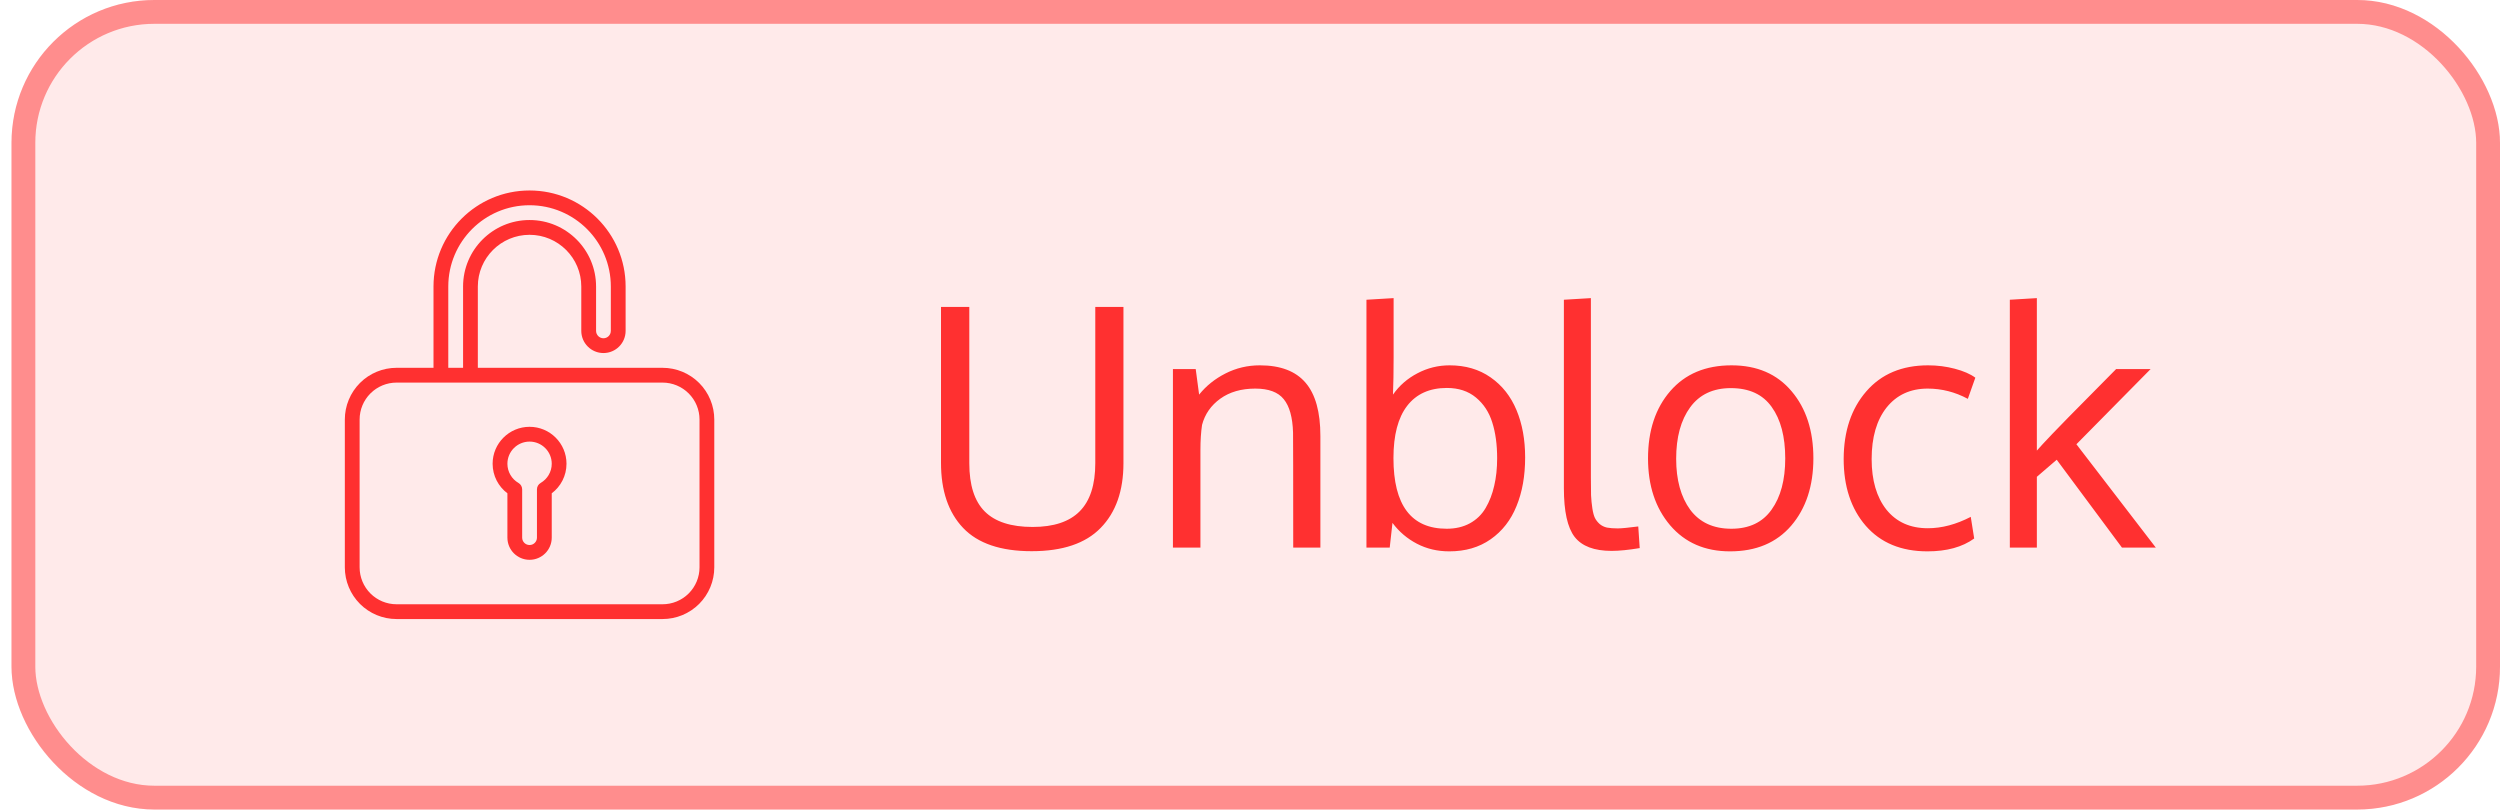 <svg width="105" height="34" viewBox="0 0 105 34" fill="none" xmlns="http://www.w3.org/2000/svg">
<rect x="0.483" width="104.517" height="34" rx="6" fill="#FF3030" fill-opacity="0.1"/>
<rect x="0.983" y="0.5" width="103.517" height="33" rx="5.5" stroke="#FF3030" stroke-opacity="0.5"/>
<path fill-rule="evenodd" clip-rule="evenodd" d="M21.311 20.719V22.581C21.311 23.095 21.727 23.512 22.242 23.512C22.756 23.512 23.173 23.095 23.173 22.581V20.719C23.55 20.436 23.793 19.985 23.793 19.477C23.793 18.621 23.098 17.926 22.242 17.926C21.385 17.926 20.69 18.621 20.69 19.477C20.69 19.985 20.934 20.436 21.311 20.719ZM21.931 20.553C21.931 20.442 21.872 20.34 21.776 20.284C21.498 20.123 21.311 19.822 21.311 19.477C21.311 18.964 21.728 18.547 22.242 18.547C22.755 18.547 23.173 18.964 23.173 19.477C23.173 19.822 22.985 20.123 22.707 20.284C22.611 20.34 22.552 20.442 22.552 20.553V22.581C22.552 22.752 22.413 22.891 22.242 22.891C22.07 22.891 21.931 22.752 21.931 22.581L21.931 20.553Z" fill="#FF3030"/>
<path fill-rule="evenodd" clip-rule="evenodd" d="M18.207 15.448H16.655C16.079 15.448 15.526 15.677 15.119 16.084C14.712 16.492 14.483 17.044 14.483 17.621V23.828C14.483 24.404 14.712 24.956 15.119 25.364C15.526 25.771 16.079 26 16.655 26H27.828C28.404 26 28.957 25.771 29.364 25.364C29.771 24.956 30 24.404 30 23.828V17.621C30 17.044 29.771 16.492 29.364 16.084C28.957 15.677 28.404 15.448 27.828 15.448H20.069V12.034C20.069 10.835 21.042 9.862 22.242 9.862C23.441 9.862 24.414 10.835 24.414 12.034V13.896C24.414 14.411 24.831 14.828 25.345 14.828C25.86 14.828 26.276 14.411 26.276 13.896V12.034C26.276 9.806 24.47 8 22.242 8C20.014 8 18.207 9.806 18.207 12.034L18.207 15.448ZM27.828 16.069H16.655C16.244 16.069 15.849 16.233 15.558 16.524C15.267 16.815 15.104 17.209 15.104 17.621V23.828C15.104 24.239 15.267 24.634 15.558 24.925C15.849 25.216 16.244 25.379 16.655 25.379H27.828C28.239 25.379 28.634 25.216 28.925 24.925C29.216 24.634 29.38 24.239 29.38 23.828V17.621C29.38 17.209 29.216 16.815 28.925 16.524C28.634 16.233 28.239 16.069 27.828 16.069ZM18.828 15.448H19.449V12.034C19.449 10.492 20.699 9.241 22.242 9.241C23.784 9.241 25.035 10.492 25.035 12.034V13.896C25.035 14.068 25.174 14.207 25.345 14.207C25.516 14.207 25.655 14.068 25.655 13.896V12.034C25.655 10.149 24.127 8.62 22.241 8.62C20.356 8.62 18.828 10.149 18.828 12.034L18.828 15.448Z" fill="#FF3030"/>
<path d="M47.185 12.89V19.452C47.185 20.614 46.866 21.521 46.227 22.173C45.594 22.825 44.628 23.15 43.329 23.15C42.03 23.15 41.071 22.825 40.451 22.173C39.831 21.521 39.522 20.61 39.522 19.439V12.89H40.711V19.459C40.711 20.375 40.927 21.049 41.36 21.482C41.793 21.915 42.463 22.132 43.37 22.132C44.254 22.132 44.913 21.913 45.346 21.476C45.783 21.038 46.002 20.364 46.002 19.452V12.89H47.185ZM49.263 23V15.501H50.22L50.363 16.574C50.66 16.205 51.029 15.909 51.471 15.685C51.917 15.458 52.398 15.344 52.913 15.344C53.779 15.344 54.419 15.588 54.834 16.075C55.249 16.558 55.456 17.303 55.456 18.311V23H54.315C54.315 19.992 54.312 18.381 54.308 18.167C54.289 17.529 54.16 17.062 53.918 16.766C53.681 16.469 53.282 16.321 52.722 16.321C52.134 16.321 51.644 16.463 51.252 16.745C50.86 17.028 50.605 17.395 50.486 17.846C50.441 18.151 50.418 18.502 50.418 18.898V23H49.263ZM60.768 16.294C60.043 16.294 59.487 16.545 59.1 17.046C58.717 17.543 58.525 18.274 58.525 19.24C58.525 21.218 59.27 22.207 60.761 22.207C61.13 22.207 61.453 22.132 61.731 21.981C62.014 21.826 62.235 21.612 62.395 21.339C62.559 21.061 62.679 20.749 62.757 20.402C62.839 20.056 62.88 19.671 62.88 19.247C62.88 18.673 62.812 18.172 62.675 17.743C62.543 17.315 62.315 16.966 61.991 16.697C61.668 16.428 61.26 16.294 60.768 16.294ZM60.884 15.344C61.549 15.344 62.123 15.512 62.606 15.85C63.09 16.187 63.452 16.645 63.693 17.224C63.935 17.802 64.056 18.465 64.056 19.213C64.056 19.988 63.935 20.669 63.693 21.257C63.456 21.845 63.094 22.31 62.606 22.651C62.123 22.989 61.545 23.157 60.87 23.157C60.373 23.157 59.92 23.05 59.51 22.836C59.1 22.622 58.758 22.33 58.484 21.961L58.368 23H57.391V12.589L58.532 12.521V15.002C58.532 15.613 58.523 16.137 58.505 16.574C58.769 16.196 59.111 15.898 59.53 15.679C59.954 15.455 60.405 15.344 60.884 15.344ZM67.686 23.137C66.956 23.137 66.439 22.941 66.134 22.549C65.833 22.157 65.683 21.476 65.683 20.505V12.589L66.817 12.521V20.054C66.817 20.364 66.82 20.612 66.824 20.799C66.833 20.986 66.852 21.17 66.879 21.352C66.906 21.53 66.943 21.665 66.988 21.756C67.034 21.847 67.1 21.931 67.186 22.009C67.273 22.082 67.376 22.132 67.494 22.159C67.617 22.182 67.768 22.193 67.945 22.193C68.091 22.193 68.378 22.166 68.807 22.111L68.868 23.02C68.399 23.098 68.005 23.137 67.686 23.137ZM70.399 19.268C70.399 20.156 70.595 20.869 70.987 21.407C71.384 21.94 71.96 22.207 72.717 22.207C73.464 22.207 74.027 21.94 74.405 21.407C74.788 20.874 74.98 20.156 74.98 19.254C74.98 18.338 74.79 17.618 74.412 17.094C74.038 16.565 73.466 16.301 72.696 16.301C71.949 16.301 71.379 16.57 70.987 17.107C70.595 17.645 70.399 18.365 70.399 19.268ZM76.162 19.247C76.162 20.409 75.852 21.352 75.232 22.077C74.613 22.797 73.756 23.157 72.662 23.157C71.609 23.157 70.771 22.793 70.147 22.064C69.527 21.334 69.217 20.398 69.217 19.254C69.217 18.087 69.529 17.144 70.153 16.424C70.778 15.704 71.634 15.344 72.724 15.344C73.795 15.344 74.635 15.706 75.246 16.431C75.857 17.151 76.162 18.09 76.162 19.247ZM80.954 23.157C79.851 23.157 78.988 22.799 78.363 22.084C77.743 21.369 77.434 20.432 77.434 19.274C77.438 18.108 77.755 17.162 78.384 16.438C79.017 15.708 79.883 15.344 80.981 15.344C81.369 15.344 81.743 15.392 82.103 15.487C82.467 15.583 82.754 15.708 82.964 15.863L82.649 16.752C82.116 16.465 81.553 16.321 80.961 16.321C80.236 16.321 79.662 16.586 79.238 17.114C78.819 17.643 78.609 18.365 78.609 19.281C78.609 20.174 78.817 20.883 79.231 21.407C79.651 21.927 80.23 22.186 80.968 22.186C81.556 22.186 82.157 22.027 82.772 21.708L82.916 22.617C82.419 22.977 81.765 23.157 80.954 23.157ZM84.413 23V12.589L85.548 12.521V17.969V18.926C85.575 18.898 85.616 18.853 85.671 18.789C85.726 18.725 85.769 18.677 85.801 18.645C86.197 18.213 87.223 17.164 88.877 15.501H90.326L87.209 18.659L90.545 23H89.123L86.382 19.309L85.548 20.026V23H84.413Z" fill="#FF3030"/>
</svg>
